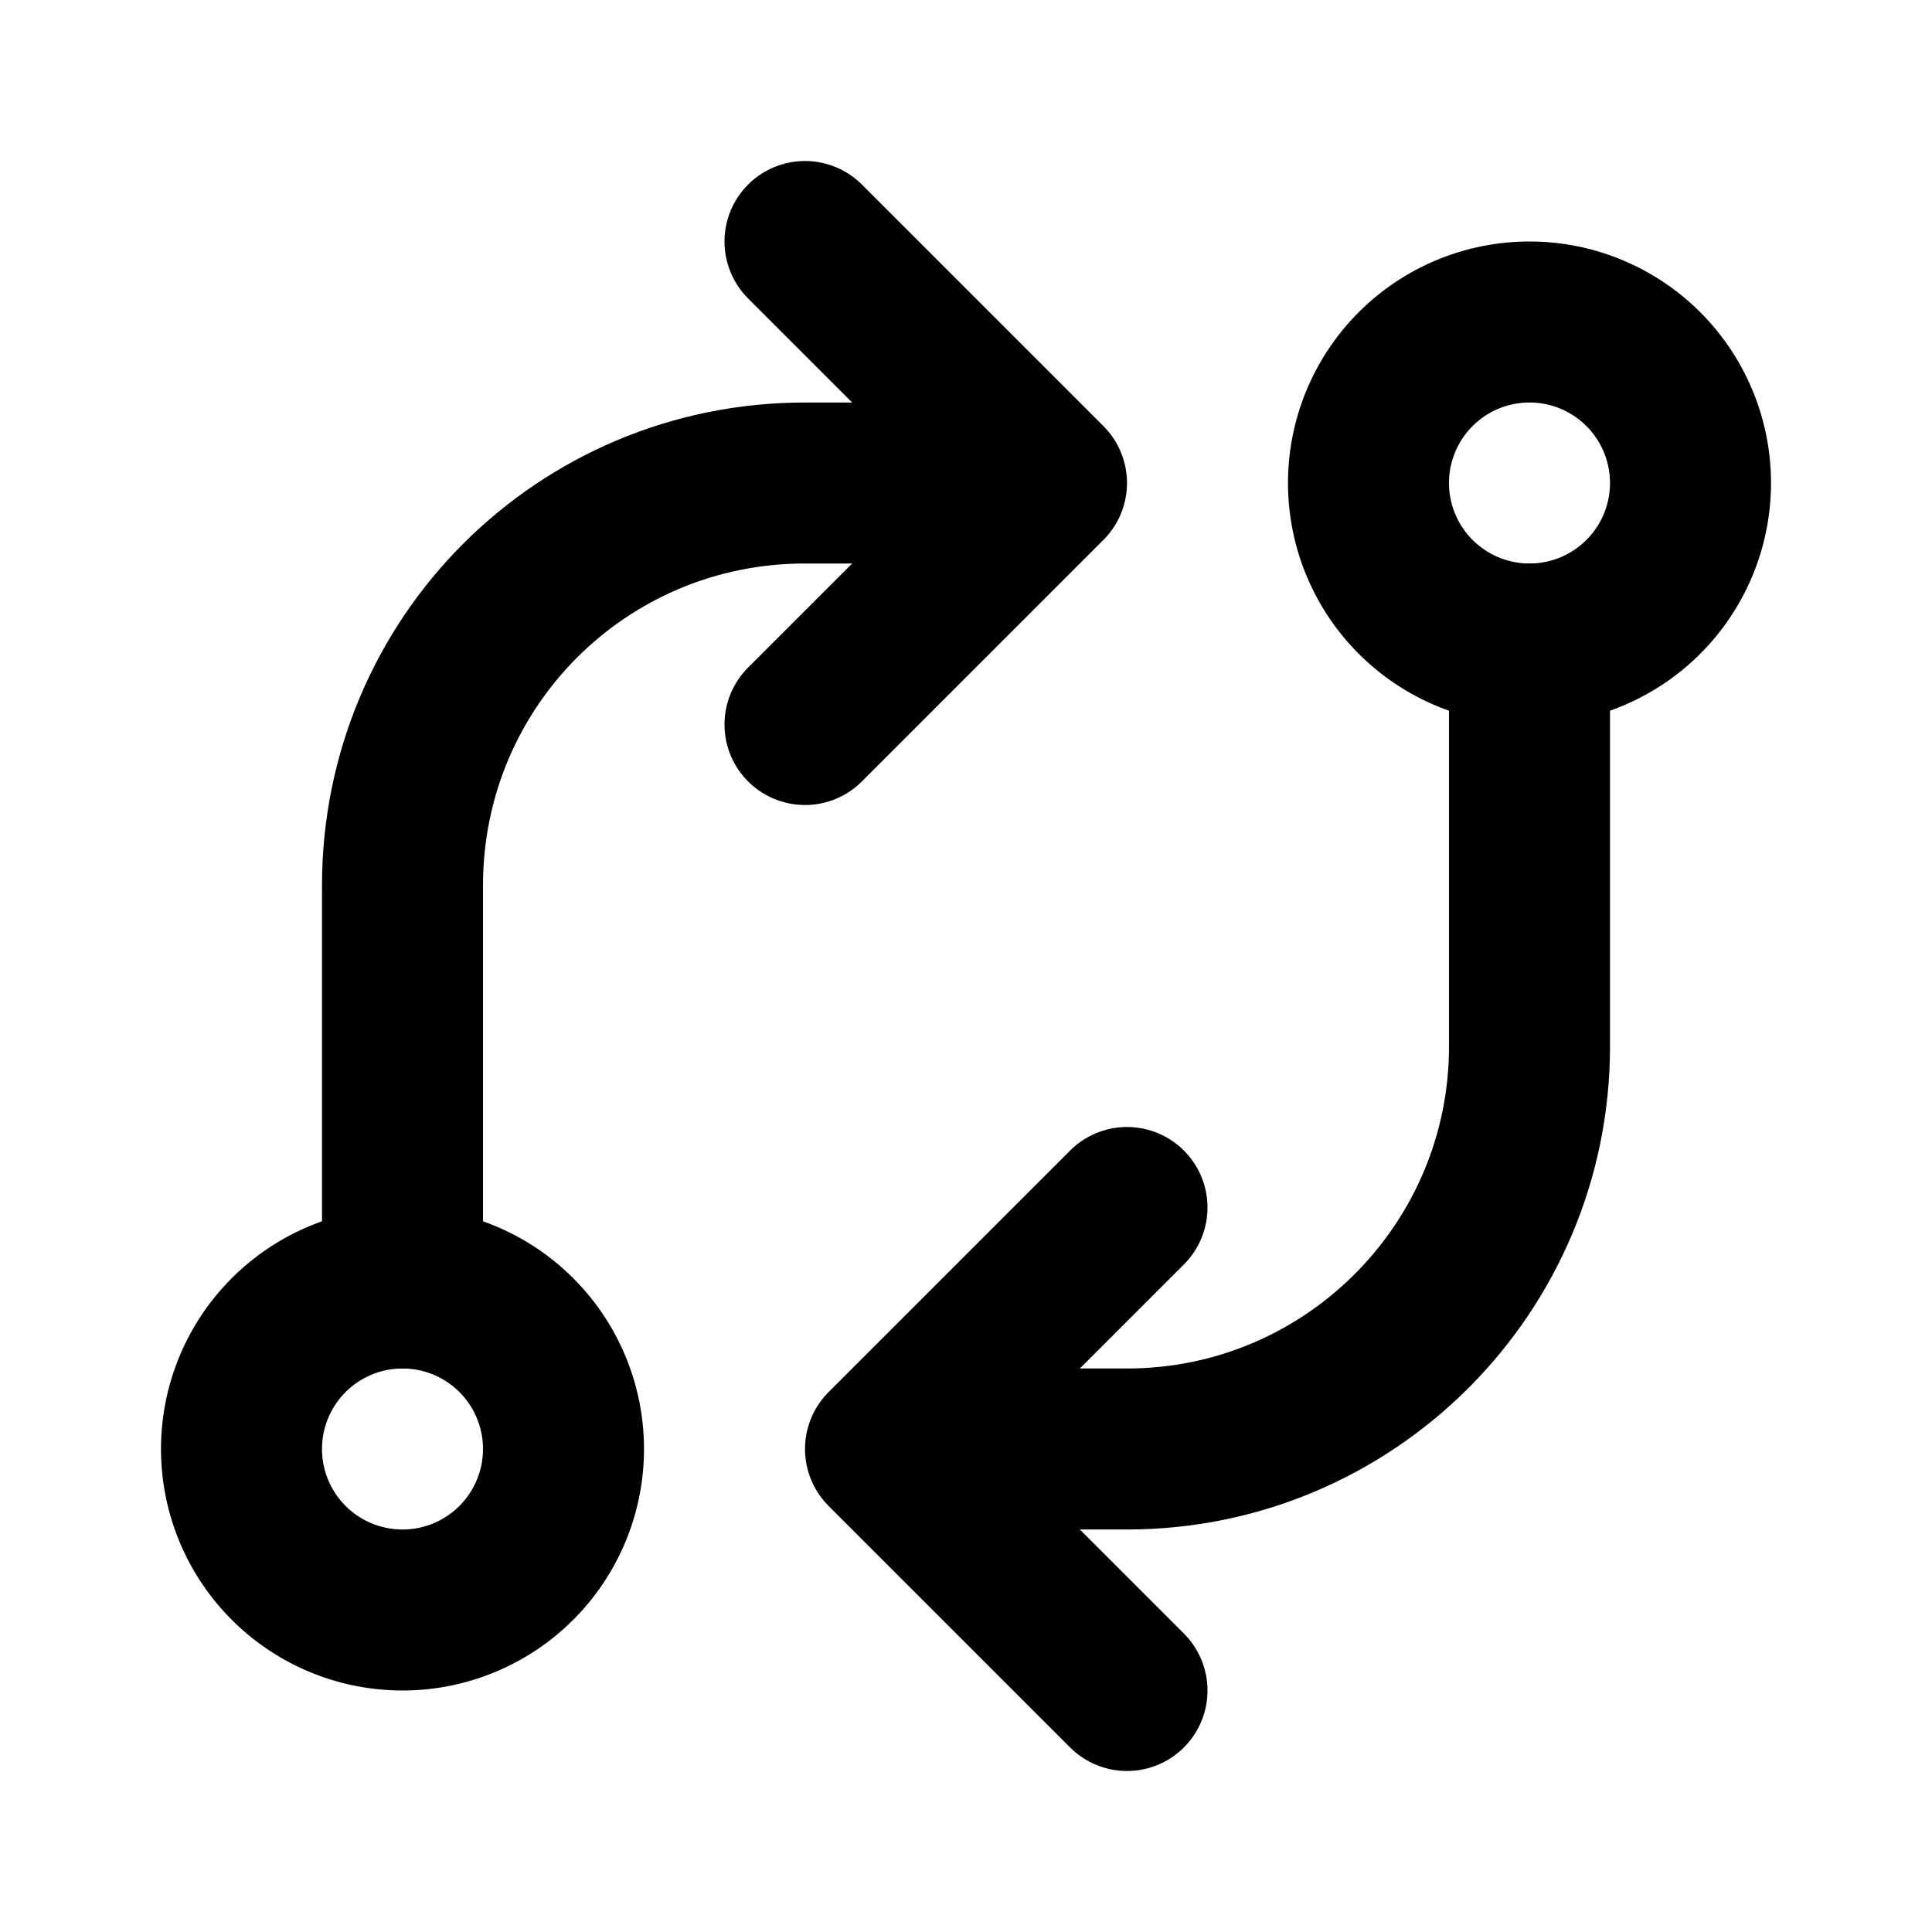 <svg viewBox="0 0 24 24" xmlns="http://www.w3.org/2000/svg"><g fill="none"><path d="M0 0h24v24H0Z"/><g stroke-linecap="round" stroke-width="2" stroke="#000" fill="none" stroke-linejoin="round"><path d="M5 16a2 2 0 1 0 0 4 2 2 0 1 0 0-4Z"/><path d="M19 4a2 2 0 1 0 0 4 2 2 0 1 0 0-4Z"/><path d="M19 8v5 0c0 2.76-2.24 5-5 5h-3l3-3m0 6l-3-3"/><path d="M5 16v-5 0c0-2.77 2.23-5 5-5h3l-3-3m0 6l3-3"/></g></g></svg>